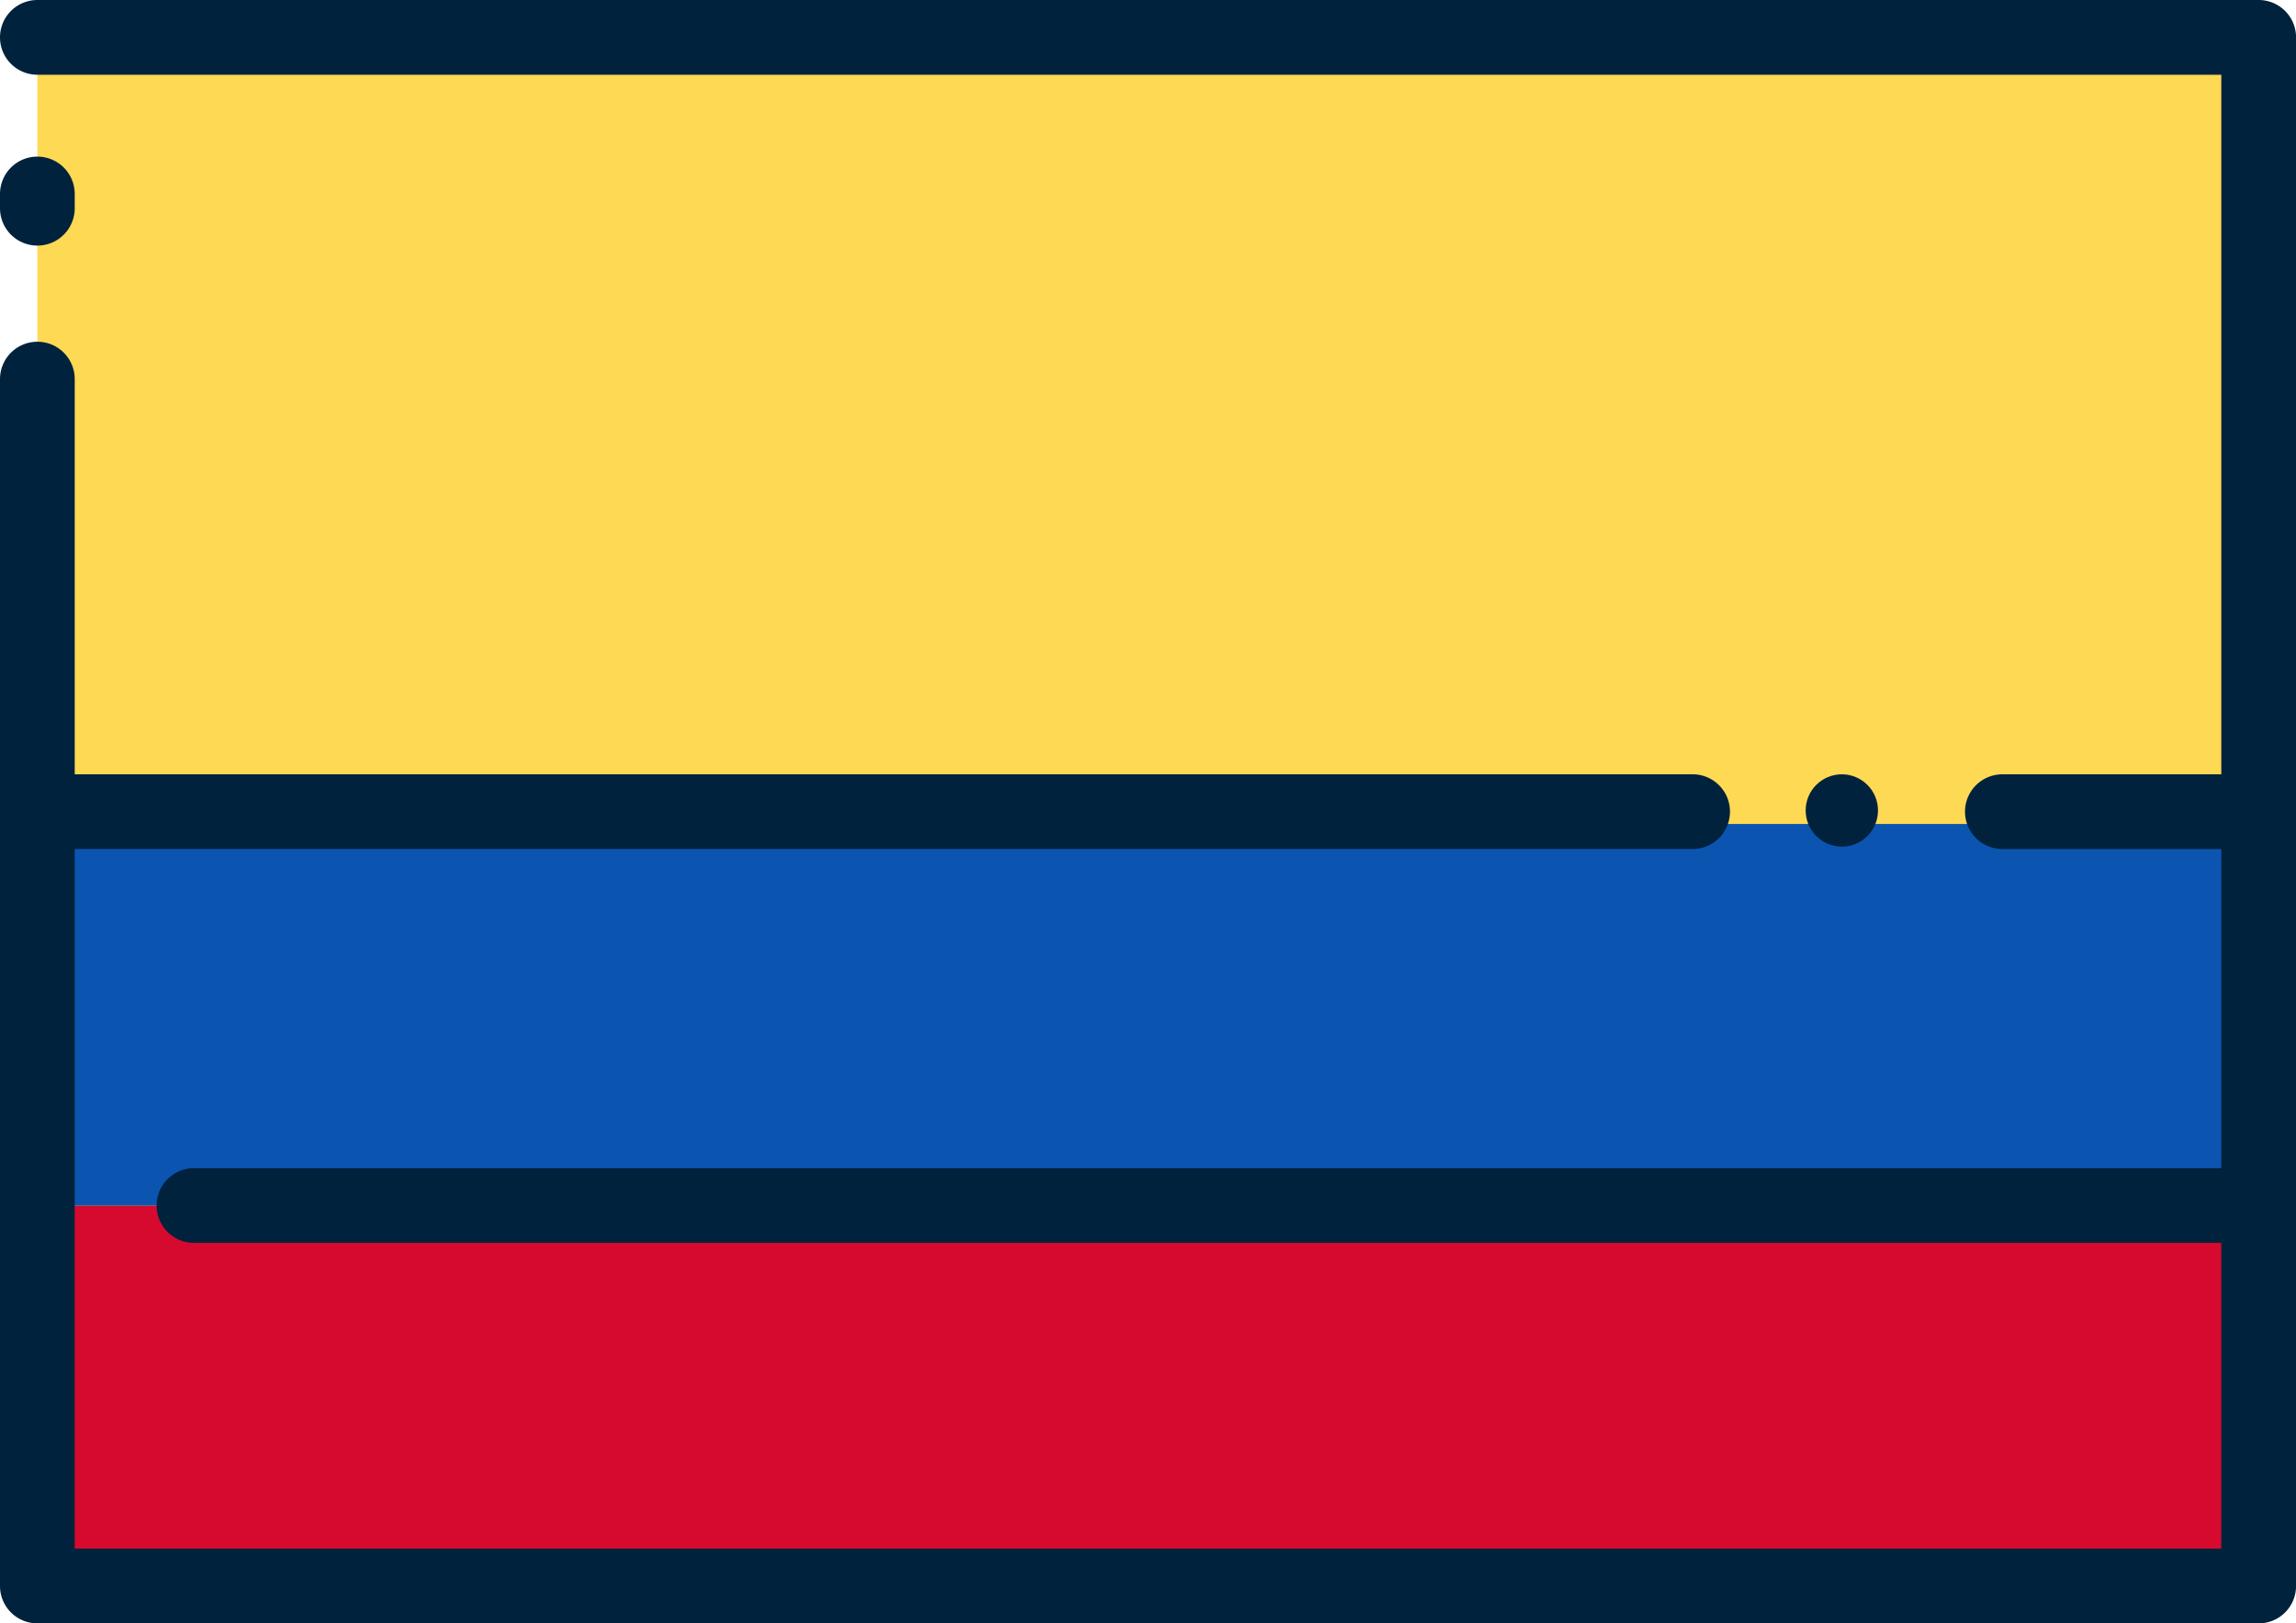 <svg xmlns="http://www.w3.org/2000/svg" width="84" height="59.386" viewBox="0 0 84 59.386">
  <g id="Grupo_16667" data-name="Grupo 16667" transform="translate(-813.566 272.118)">
    <path id="Trazado_26000" data-name="Trazado 26000" d="M816.588-269.094h81.265v56.649H816.588Z" transform="translate(-1.655 -1.656)" fill="#fed953"/>
    <path id="Trazado_26001" data-name="Trazado 26001" d="M816.588-174.646h81.265v13.961H816.588Z" transform="translate(-1.655 -53.37)" fill="#d60a2e"/>
    <path id="Trazado_26002" data-name="Trazado 26002" d="M816.588-205.5h81.265v13.961H816.588Z" transform="translate(-1.655 -36.476)" fill="#0b55b1"/>
    <path id="Trazado_26003" data-name="Trazado 26003" d="M814.933-256.2a1.367,1.367,0,0,0,1.367-1.367v-.521a1.367,1.367,0,0,0-1.367-1.367,1.367,1.367,0,0,0-1.367,1.367v.521A1.367,1.367,0,0,0,814.933-256.2Z" transform="translate(0 -6.934)" fill="#00223d"/>
    <path id="Trazado_26004" data-name="Trazado 26004" d="M896.2-272.118H814.933a1.367,1.367,0,0,0-1.367,1.367,1.367,1.367,0,0,0,1.367,1.367h79.9v25.591h-8.009a1.367,1.367,0,0,0-1.367,1.367,1.367,1.367,0,0,0,1.367,1.367h8.009v11.673H820.663a1.367,1.367,0,0,0-1.367,1.367,1.367,1.367,0,0,0,1.367,1.367h74.168v11.183H816.3v-25.591h59.191a1.367,1.367,0,0,0,1.367-1.367,1.367,1.367,0,0,0-1.367-1.367H816.3v-14.456a1.367,1.367,0,0,0-1.367-1.367,1.367,1.367,0,0,0-1.367,1.367V-214.1a1.367,1.367,0,0,0,1.367,1.367H896.2a1.367,1.367,0,0,0,1.368-1.367v-56.651A1.367,1.367,0,0,0,896.2-272.118Z" transform="translate(0 0)" fill="#00223d"/>
    <circle id="Elipse_943" data-name="Elipse 943" cx="1.323" cy="1.323" r="1.323" transform="translate(879.627 -243.793)" fill="#00223d"/>
  </g>
</svg>
